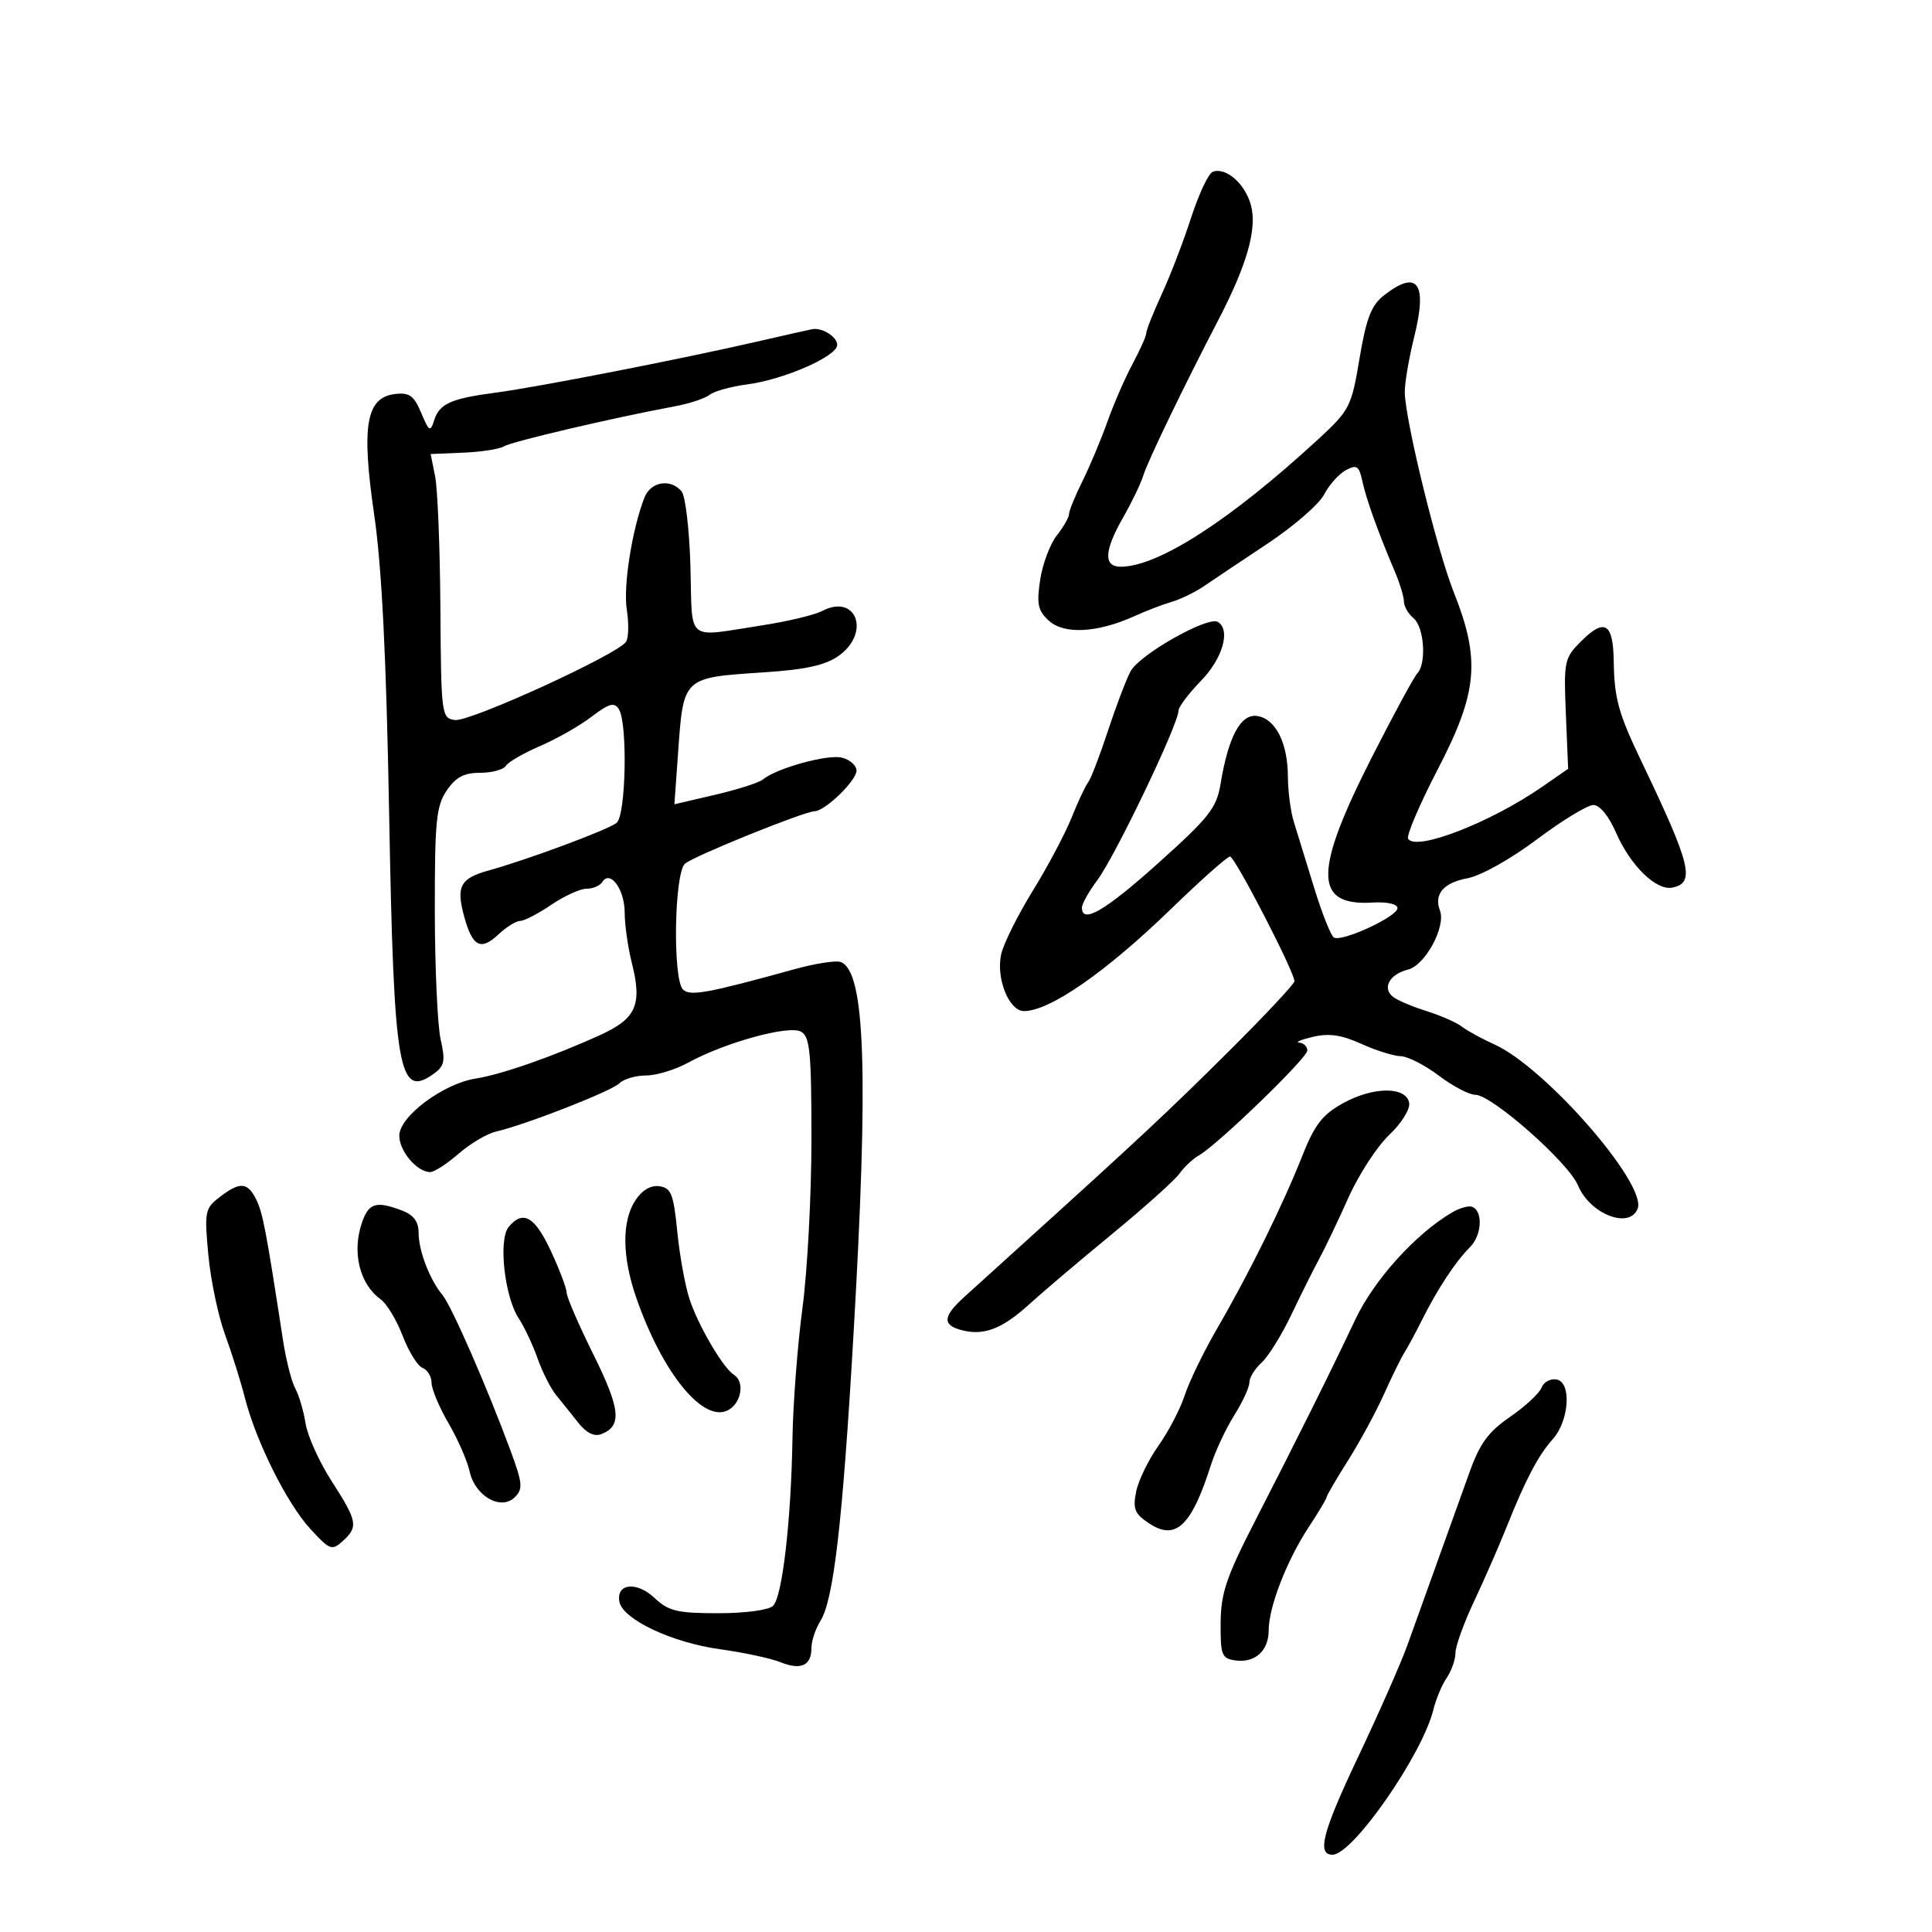 <svg xmlns="http://www.w3.org/2000/svg" width="300" height="300" viewBox="0 0 300 300" version="1.1">
	<path d="M 188.311 26.676 C 187.656 26.924, 186.145 30.135, 184.952 33.813 C 183.760 37.491, 181.707 42.835, 180.392 45.688 C 179.076 48.542, 178 51.248, 178 51.703 C 178 52.158, 177.038 54.323, 175.862 56.515 C 174.686 58.707, 172.925 62.750, 171.950 65.500 C 170.974 68.250, 169.236 72.391, 168.088 74.702 C 166.939 77.013, 166 79.314, 166 79.817 C 166 80.319, 165.142 81.821, 164.093 83.155 C 163.044 84.488, 161.883 87.597, 161.513 90.063 C 160.948 93.835, 161.167 94.841, 162.898 96.408 C 165.256 98.542, 170.433 98.262, 176.108 95.694 C 177.974 94.850, 180.616 93.835, 181.981 93.439 C 183.345 93.043, 185.595 91.945, 186.981 91 C 188.366 90.055, 192.808 87.082, 196.851 84.395 C 200.895 81.707, 204.837 78.282, 205.612 76.784 C 206.387 75.285, 207.905 73.586, 208.986 73.008 C 210.682 72.100, 211.032 72.335, 211.548 74.728 C 212.150 77.523, 214.023 82.732, 216.601 88.784 C 217.370 90.590, 218 92.672, 218 93.411 C 218 94.150, 218.675 95.315, 219.500 96 C 221.148 97.368, 221.536 103.044, 220.085 104.550 C 219.581 105.073, 216.422 110.900, 213.064 117.500 C 203.970 135.373, 203.974 140.688, 213.082 140.150 C 215.398 140.013, 217 140.367, 217 141.016 C 217 142.332, 208.341 146.329, 207.121 145.575 C 206.651 145.284, 205.262 141.773, 204.034 137.773 C 202.807 133.773, 201.397 129.195, 200.902 127.601 C 200.406 126.006, 199.993 122.856, 199.985 120.601 C 199.966 115.347, 198.059 111.587, 195.204 111.178 C 192.656 110.812, 190.737 114.380, 189.527 121.733 C 188.913 125.460, 187.764 126.923, 179.898 133.983 C 171.597 141.434, 168 143.535, 168 140.933 C 168 140.347, 169.073 138.434, 170.384 136.683 C 173.165 132.969, 183 112.431, 183 110.338 C 183 109.771, 184.575 107.685, 186.500 105.703 C 189.858 102.246, 191.127 97.815, 189.116 96.572 C 187.571 95.617, 176.881 101.676, 175.535 104.269 C 174.824 105.640, 173.228 109.852, 171.988 113.631 C 170.748 117.409, 169.384 120.950, 168.956 121.500 C 168.528 122.050, 167.373 124.517, 166.388 126.982 C 165.403 129.447, 162.687 134.562, 160.353 138.348 C 158.018 142.135, 155.816 146.561, 155.460 148.183 C 154.637 151.929, 156.677 157, 159.007 157 C 163.012 157, 171.736 150.937, 181.867 141.113 C 186.469 136.651, 190.577 133, 190.997 133 C 191.748 133, 201 150.912, 201 152.366 C 201 152.777, 196.387 157.700, 190.749 163.306 C 181.474 172.529, 176.869 176.833, 158.236 193.689 C 155.081 196.544, 151.262 200.003, 149.750 201.376 C 146.362 204.452, 146.279 205.781, 149.428 206.571 C 152.832 207.426, 155.679 206.310, 159.877 202.476 C 161.870 200.656, 167.618 195.782, 172.651 191.644 C 177.685 187.505, 182.410 183.270, 183.151 182.233 C 183.893 181.195, 185.240 179.931, 186.144 179.423 C 189.026 177.805, 203 164.293, 203 163.124 C 203 162.506, 202.438 161.954, 201.750 161.898 C 201.063 161.841, 202.016 161.437, 203.869 161 C 206.354 160.413, 208.320 160.696, 211.369 162.080 C 213.641 163.112, 216.400 163.978, 217.500 164.006 C 218.600 164.033, 221.268 165.393, 223.428 167.028 C 225.589 168.663, 228.140 170, 229.098 170 C 231.637 170, 243.561 180.526, 245.024 184.059 C 246.874 188.525, 253.045 190.932, 254.295 187.675 C 255.760 183.857, 239.946 165.734, 232.044 162.175 C 230.095 161.297, 227.825 160.056, 227 159.416 C 226.175 158.776, 223.700 157.687, 221.500 156.996 C 219.300 156.305, 216.964 155.315, 216.309 154.797 C 214.579 153.426, 215.759 151.277, 218.638 150.555 C 221.311 149.884, 224.553 143.883, 223.594 141.383 C 222.624 138.858, 224.150 137.062, 227.847 136.379 C 229.940 135.993, 234.546 133.418, 238.632 130.352 C 242.555 127.408, 246.509 125, 247.418 125 C 248.407 125, 249.812 126.707, 250.915 129.250 C 253.137 134.371, 257.148 138.311, 259.649 137.829 C 263.268 137.132, 262.604 134.365, 255.008 118.500 C 251.282 110.718, 250.670 108.520, 250.577 102.588 C 250.485 96.725, 249.150 95.940, 245.492 99.599 C 242.908 102.183, 242.806 102.673, 243.145 110.840 L 243.500 119.380 239.500 122.153 C 231.462 127.727, 219.874 132.224, 218.651 130.245 C 218.355 129.765, 220.432 124.901, 223.267 119.436 C 229.463 107.494, 229.917 102.476, 225.748 91.983 C 223.145 85.430, 218.274 65.607, 218.135 61 C 218.094 59.625, 218.756 55.700, 219.606 52.278 C 221.690 43.893, 220.104 41.770, 214.846 45.907 C 212.934 47.411, 212.144 49.471, 211.108 55.657 C 209.845 63.197, 209.596 63.684, 204.647 68.246 C 191.115 80.722, 179.836 88, 174.032 88 C 171.312 88, 171.440 85.521, 174.433 80.288 C 175.758 77.971, 177.160 75.046, 177.549 73.788 C 178.241 71.553, 183.808 60.020, 189.190 49.672 C 193.617 41.160, 195.210 35.589, 194.263 31.934 C 193.390 28.565, 190.370 25.898, 188.311 26.676 M 117.500 53.057 C 105.822 55.746, 83.353 60.134, 77 60.966 C 70.021 61.881, 68.236 62.681, 67.418 65.259 C 66.822 67.137, 66.631 67.027, 65.399 64.098 C 64.278 61.431, 63.568 60.919, 61.352 61.182 C 56.848 61.715, 56.089 66.074, 58.098 79.875 C 59.287 88.044, 59.979 101.863, 60.425 126.354 C 61.158 166.603, 61.880 170.733, 67.464 166.650 C 69.015 165.516, 69.169 164.677, 68.424 161.400 C 67.937 159.255, 67.529 150.300, 67.519 141.500 C 67.502 127.516, 67.735 125.153, 69.365 122.750 C 70.772 120.675, 72.046 120, 74.556 120 C 76.385 120, 78.183 119.513, 78.551 118.917 C 78.919 118.322, 81.308 116.940, 83.859 115.846 C 86.410 114.752, 90.010 112.705, 91.857 111.295 C 94.577 109.220, 95.384 108.996, 96.093 110.116 C 97.479 112.304, 97.201 126.592, 95.750 127.771 C 94.427 128.845, 82.019 133.461, 75.817 135.185 C 71.446 136.401, 70.793 137.665, 72.097 142.389 C 73.375 147.016, 74.655 147.673, 77.388 145.105 C 78.621 143.947, 80.142 143, 80.770 143 C 81.398 143, 83.569 141.875, 85.595 140.500 C 87.621 139.125, 90.090 138, 91.081 138 C 92.071 138, 93.174 137.528, 93.530 136.951 C 94.729 135.012, 97 138.107, 97 141.680 C 97 143.569, 97.501 147.104, 98.114 149.537 C 99.740 155.998, 98.805 158.150, 93.270 160.682 C 85.997 164.009, 77.902 166.844, 73.868 167.477 C 68.820 168.268, 62 173.368, 62 176.351 C 62 178.747, 64.761 182, 66.794 182 C 67.419 182, 69.409 180.716, 71.215 179.146 C 73.022 177.577, 75.625 176.033, 77 175.716 C 81.637 174.646, 94.968 169.432, 96.189 168.211 C 96.855 167.545, 98.711 167, 100.314 167 C 101.916 167, 104.864 166.103, 106.864 165.007 C 112.588 161.871, 122.506 159.144, 124.379 160.192 C 125.767 160.969, 126 163.369, 126 176.876 C 126 185.553, 125.374 197.343, 124.609 203.076 C 123.845 208.809, 123.145 217.907, 123.056 223.294 C 122.842 236.158, 121.484 247.917, 120.046 249.351 C 119.388 250.008, 115.741 250.500, 111.528 250.500 C 105.148 250.500, 103.822 250.182, 101.631 248.123 C 98.845 245.506, 95.635 245.866, 96.187 248.734 C 96.712 251.456, 104.341 255.060, 111.751 256.084 C 115.463 256.597, 119.710 257.506, 121.190 258.105 C 124.363 259.388, 126 258.640, 126 255.906 C 126 254.819, 126.624 252.933, 127.387 251.715 C 129.444 248.430, 130.825 236.515, 132.514 207.500 C 134.897 166.564, 134.367 150.846, 130.555 149.383 C 129.829 149.104, 126.595 149.606, 123.368 150.498 C 109.876 154.227, 107.128 154.728, 106.056 153.656 C 104.429 152.029, 104.698 135.495, 106.375 134.104 C 107.847 132.882, 124.813 126.021, 126.493 125.968 C 128.147 125.917, 133 121.209, 133 119.656 C 133 118.865, 131.978 117.960, 130.728 117.647 C 128.504 117.088, 120.566 119.286, 118.444 121.047 C 117.854 121.536, 114.525 122.601, 111.047 123.412 L 104.722 124.887 105.271 117.194 C 106.142 104.996, 105.874 105.249, 118.868 104.383 C 125.137 103.966, 128.204 103.279, 130.228 101.838 C 135.236 98.272, 132.988 92.116, 127.683 94.865 C 126.482 95.487, 122.350 96.483, 118.500 97.077 C 106.303 98.961, 107.540 99.950, 107.213 88.058 C 107.055 82.315, 106.437 77.027, 105.840 76.308 C 104.145 74.264, 101.047 74.771, 100.074 77.250 C 98.153 82.145, 96.750 91.039, 97.328 94.670 C 97.663 96.777, 97.613 99.017, 97.218 99.650 C 96.016 101.574, 72.933 112.132, 70.642 111.805 C 68.554 111.508, 68.497 111.072, 68.385 94.500 C 68.322 85.150, 67.956 75.925, 67.571 74 L 66.872 70.500 71.971 70.288 C 74.775 70.171, 77.616 69.726, 78.285 69.299 C 79.421 68.572, 95.276 64.858, 104.697 63.111 C 107.005 62.683, 109.480 61.870, 110.197 61.305 C 110.914 60.739, 113.526 60.013, 116.003 59.691 C 121.722 58.948, 130 55.322, 130 53.560 C 130 52.315, 127.723 50.858, 126.168 51.107 C 125.801 51.166, 121.900 52.044, 117.500 53.057 M 208.543 171.306 C 205.334 173.085, 204.137 174.635, 202.211 179.500 C 199.180 187.159, 193.996 197.678, 189.086 206.130 C 186.967 209.777, 184.667 214.502, 183.975 216.630 C 183.283 218.759, 181.438 222.300, 179.877 224.500 C 178.315 226.700, 176.756 229.921, 176.412 231.657 C 175.881 234.338, 176.195 235.082, 178.495 236.588 C 182.578 239.264, 185.023 236.933, 188.027 227.500 C 188.728 225.300, 190.359 221.821, 191.651 219.770 C 192.943 217.718, 194 215.426, 194 214.675 C 194 213.924, 194.849 212.541, 195.887 211.602 C 196.925 210.663, 198.998 207.331, 200.494 204.197 C 201.989 201.064, 203.953 197.131, 204.857 195.458 C 205.760 193.786, 207.800 189.511, 209.388 185.958 C 210.976 182.406, 213.821 178.031, 215.709 176.236 C 217.649 174.392, 218.998 172.218, 218.812 171.236 C 218.328 168.680, 213.217 168.714, 208.543 171.306 M 34.094 185.894 C 31.824 187.639, 31.726 188.143, 32.349 194.847 C 32.712 198.753, 33.878 204.324, 34.940 207.225 C 36.001 210.126, 37.384 214.525, 38.013 217 C 39.741 223.804, 44.537 233.428, 48.175 237.392 C 51.204 240.693, 51.540 240.821, 53.210 239.310 C 55.668 237.086, 55.510 236.225, 51.507 230.010 C 49.585 227.028, 47.761 222.993, 47.452 221.044 C 47.143 219.095, 46.422 216.650, 45.850 215.610 C 45.277 214.571, 44.421 211.196, 43.946 208.110 C 41.315 190.988, 40.804 188.306, 39.781 186.250 C 38.430 183.534, 37.259 183.461, 34.094 185.894 M 98.648 186.415 C 96.539 189.633, 96.592 195.165, 98.794 201.500 C 102.881 213.265, 109.224 221.021, 113.072 218.961 C 115.137 217.857, 115.674 214.534, 113.959 213.475 C 112.296 212.447, 108.416 205.833, 107.069 201.728 C 106.388 199.654, 105.531 194.929, 105.165 191.228 C 104.590 185.408, 104.216 184.459, 102.398 184.200 C 101.041 184.006, 99.712 184.791, 98.648 186.415 M 56.224 189.787 C 54.616 194.399, 55.815 199.380, 59.101 201.748 C 60.054 202.435, 61.596 204.993, 62.528 207.434 C 63.460 209.875, 64.848 212.111, 65.611 212.404 C 66.375 212.697, 67.005 213.739, 67.012 214.719 C 67.019 215.698, 68.205 218.525, 69.648 221 C 71.092 223.475, 72.566 226.845, 72.925 228.490 C 73.763 232.329, 77.806 234.623, 79.952 232.477 C 81.225 231.204, 81.141 230.303, 79.278 225.261 C 75.643 215.427, 70.126 202.804, 68.725 201.114 C 66.722 198.698, 65 194.222, 65 191.428 C 65 189.689, 64.236 188.660, 62.435 187.975 C 58.426 186.451, 57.269 186.789, 56.224 189.787 M 225.443 188.288 C 219.768 191.633, 213.336 198.770, 210.423 204.953 C 206.799 212.646, 201.341 223.617, 194.977 236 C 190.417 244.872, 189.574 247.353, 189.540 252 C 189.504 256.995, 189.711 257.530, 191.805 257.827 C 194.870 258.261, 197 256.349, 197 253.161 C 197 249.569, 199.800 242.330, 203.173 237.200 C 204.728 234.835, 206 232.706, 206 232.469 C 206 232.233, 207.497 229.668, 209.328 226.769 C 211.158 223.871, 213.665 219.250, 214.898 216.500 C 216.132 213.750, 217.569 210.825, 218.092 210 C 218.615 209.175, 219.828 206.925, 220.788 205 C 223.186 200.191, 226.043 195.853, 228.257 193.658 C 230.154 191.776, 230.304 187.890, 228.500 187.366 C 227.950 187.206, 226.574 187.621, 225.443 188.288 M 78.985 190.518 C 77.363 192.473, 78.332 201.332, 80.537 204.697 C 81.418 206.041, 82.745 208.861, 83.487 210.963 C 84.229 213.065, 85.523 215.621, 86.364 216.642 C 87.205 217.664, 88.747 219.588, 89.791 220.917 C 91.039 222.506, 92.263 223.113, 93.367 222.689 C 96.613 221.444, 96.356 218.820, 92.158 210.354 C 89.871 205.743, 87.996 201.415, 87.990 200.735 C 87.985 200.056, 86.881 197.137, 85.536 194.250 C 83.034 188.876, 81.210 187.837, 78.985 190.518 M 239.377 215.461 C 239.037 216.346, 236.833 218.395, 234.478 220.015 C 231.072 222.358, 229.777 224.141, 228.144 228.730 C 227.015 231.904, 224.788 238.100, 223.196 242.500 C 221.604 246.900, 219.516 252.711, 218.556 255.412 C 217.596 258.114, 214.138 265.962, 210.871 272.853 C 205.358 284.483, 204.441 288, 206.920 288 C 210.060 288, 220.880 272.427, 222.575 265.471 C 222.973 263.837, 223.906 261.612, 224.649 260.527 C 225.392 259.443, 226 257.707, 226 256.670 C 226 255.634, 227.304 252.022, 228.898 248.643 C 230.491 245.264, 232.782 240.025, 233.989 237 C 236.870 229.776, 238.883 225.952, 241.110 223.472 C 243.655 220.638, 244.064 214.694, 241.747 214.215 C 240.783 214.015, 239.716 214.576, 239.377 215.461" stroke="none" fill="black" fill-rule="evenodd"/>
</svg>